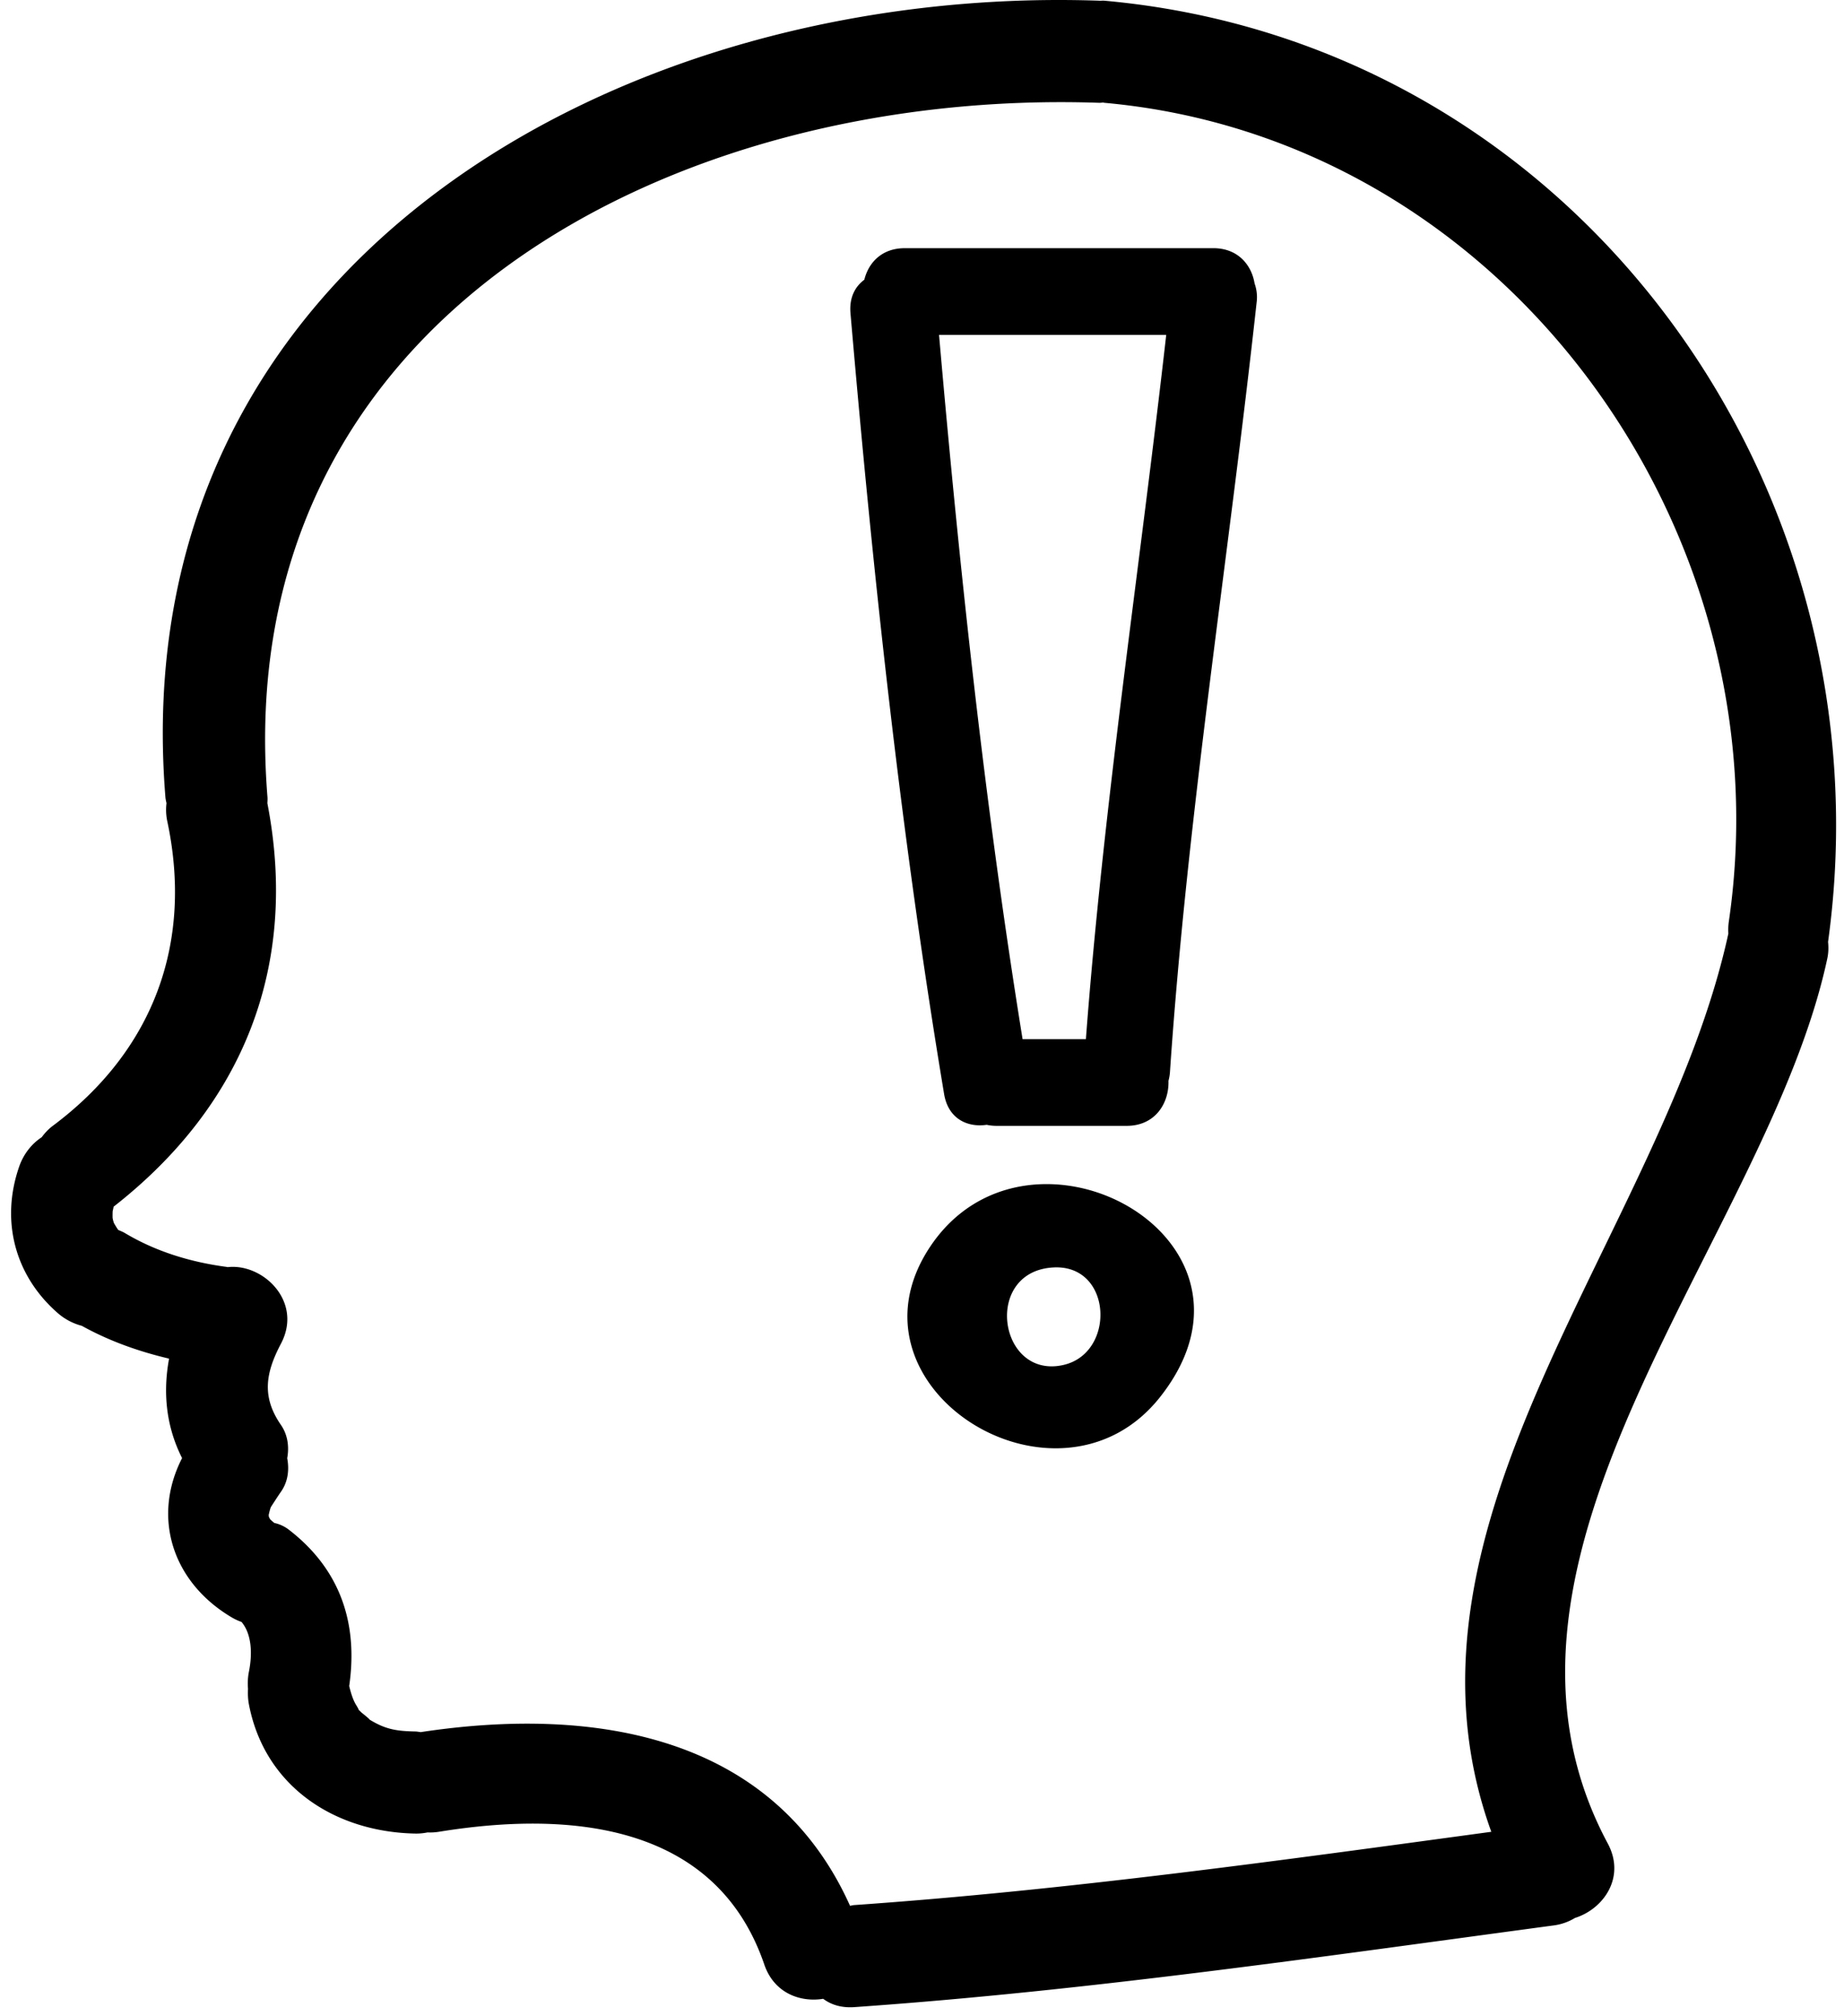 <svg width="97" height="106" fill="none" xmlns="http://www.w3.org/2000/svg"><path d="M58.096.037c-.088-.008-.166.003-.251.002l-.017-.002C32.766-.832 6.424 13.733 8.701 41.914c.009.115.037.216.057.322a2.84 2.84 0 00.038.929c1.375 6.43-.735 12.085-6.014 16.028-.242.18-.427.387-.589.603-.533.35-.955.888-1.182 1.538-.99 2.843-.238 5.736 2.033 7.713.375.325.808.546 1.26.665 1.466.81 2.998 1.349 4.59 1.725-.327 1.765-.166 3.55.684 5.23-1.587 3.093-.534 6.506 2.6 8.369.177.106.353.185.527.246.532.633.583 1.65.387 2.628-.06.3-.068.599-.046.89-.013.266-.005.535.046.806.826 4.333 4.527 6.726 8.762 6.803.229.004.439-.02.637-.06.196.01.402-.002.614-.036 6.8-1.103 14.545-.487 17.1 6.984.51 1.492 1.875 1.998 3.098 1.801.412.309.955.485 1.639.437 12.324-.861 24.54-2.651 36.777-4.294a2.876 2.876 0 001.132-.396c1.483-.463 2.681-2.123 1.723-3.913-8.176-15.244 8.4-31.876 11.545-46.52.07-.318.07-.61.043-.89C99.487 25.468 82.843 2.266 58.096.037zm32.846 48.412a3.132 3.132 0 00-.025.64C87.5 64.76 72.513 79.91 78.447 96.316c-11.145 1.514-22.281 3.067-33.507 3.853-.08.005-.149.027-.225.039-4.012-8.93-13.348-10.531-22.584-9.133-.093-.01-.178-.031-.277-.033-1.052-.02-1.601-.129-2.422-.63.072.023-.421-.371-.417-.365a2.9 2.9 0 00-.147-.141c0-.021-.028-.085-.132-.253-.156-.25-.271-.603-.367-1.001.476-3.29-.458-6.147-3.214-8.25a1.927 1.927 0 00-.726-.325c-.08-.067-.157-.131-.24-.216.015.007 0-.026-.047-.103 0-.068-.005-.09-.012-.084.032-.142.064-.285.114-.423.001-.005.402-.626.534-.813.37-.522.446-1.155.33-1.764.11-.6.031-1.228-.33-1.751-1.015-1.471-.816-2.723 0-4.27 1.168-2.213-.936-4.234-2.8-4.027-.02-.002-.037-.009-.056-.012-1.89-.25-3.718-.803-5.356-1.782-.118-.069-.233-.111-.348-.163a4.164 4.164 0 01-.227-.367l-.036-.113-.032-.144a4.49 4.49 0 01.004-.368c.01-.033.027-.11.05-.23 6.818-5.327 9.747-12.65 8.088-21.21.003-.107.014-.207.005-.321-2.046-25.332 21.52-37.28 43.757-36.51.07.002.132-.01.2-.013.025.003.045.01.07.013 21.11 1.902 35.852 22.49 32.845 43.043z" fill="currentColor"/><path d="M63.824 13.05H47.587c-1.198 0-1.9.76-2.12 1.657-.485.36-.8.939-.729 1.76 1.184 13.742 2.657 27.45 4.925 41.058.218 1.309 1.236 1.767 2.24 1.618.165.036.339.055.527.055h6.837c1.506 0 2.234-1.196 2.198-2.364.04-.15.07-.312.08-.485.92-13.55 3.08-26.96 4.558-40.451a2.14 2.14 0 00-.108-.993c-.16-.982-.884-1.856-2.17-1.856zm-6.703 41.59h-3.33c-1.985-12.281-3.312-24.642-4.395-37.033h11.951c-1.4 12.348-3.29 24.637-4.226 37.033zm-8.179 10.892c-4.99 7.438 6.727 14.705 12.083 7.923 1.775-2.247 2.096-4.415 1.519-6.235-1.573-4.954-9.817-7.331-13.602-1.688zm7.005 6.236a2.805 2.805 0 01-.391.064c-3.097.285-3.727-5.009-.132-5.19 3.092-.157 3.278 4.492.523 5.126z" fill="currentColor"/></svg>
